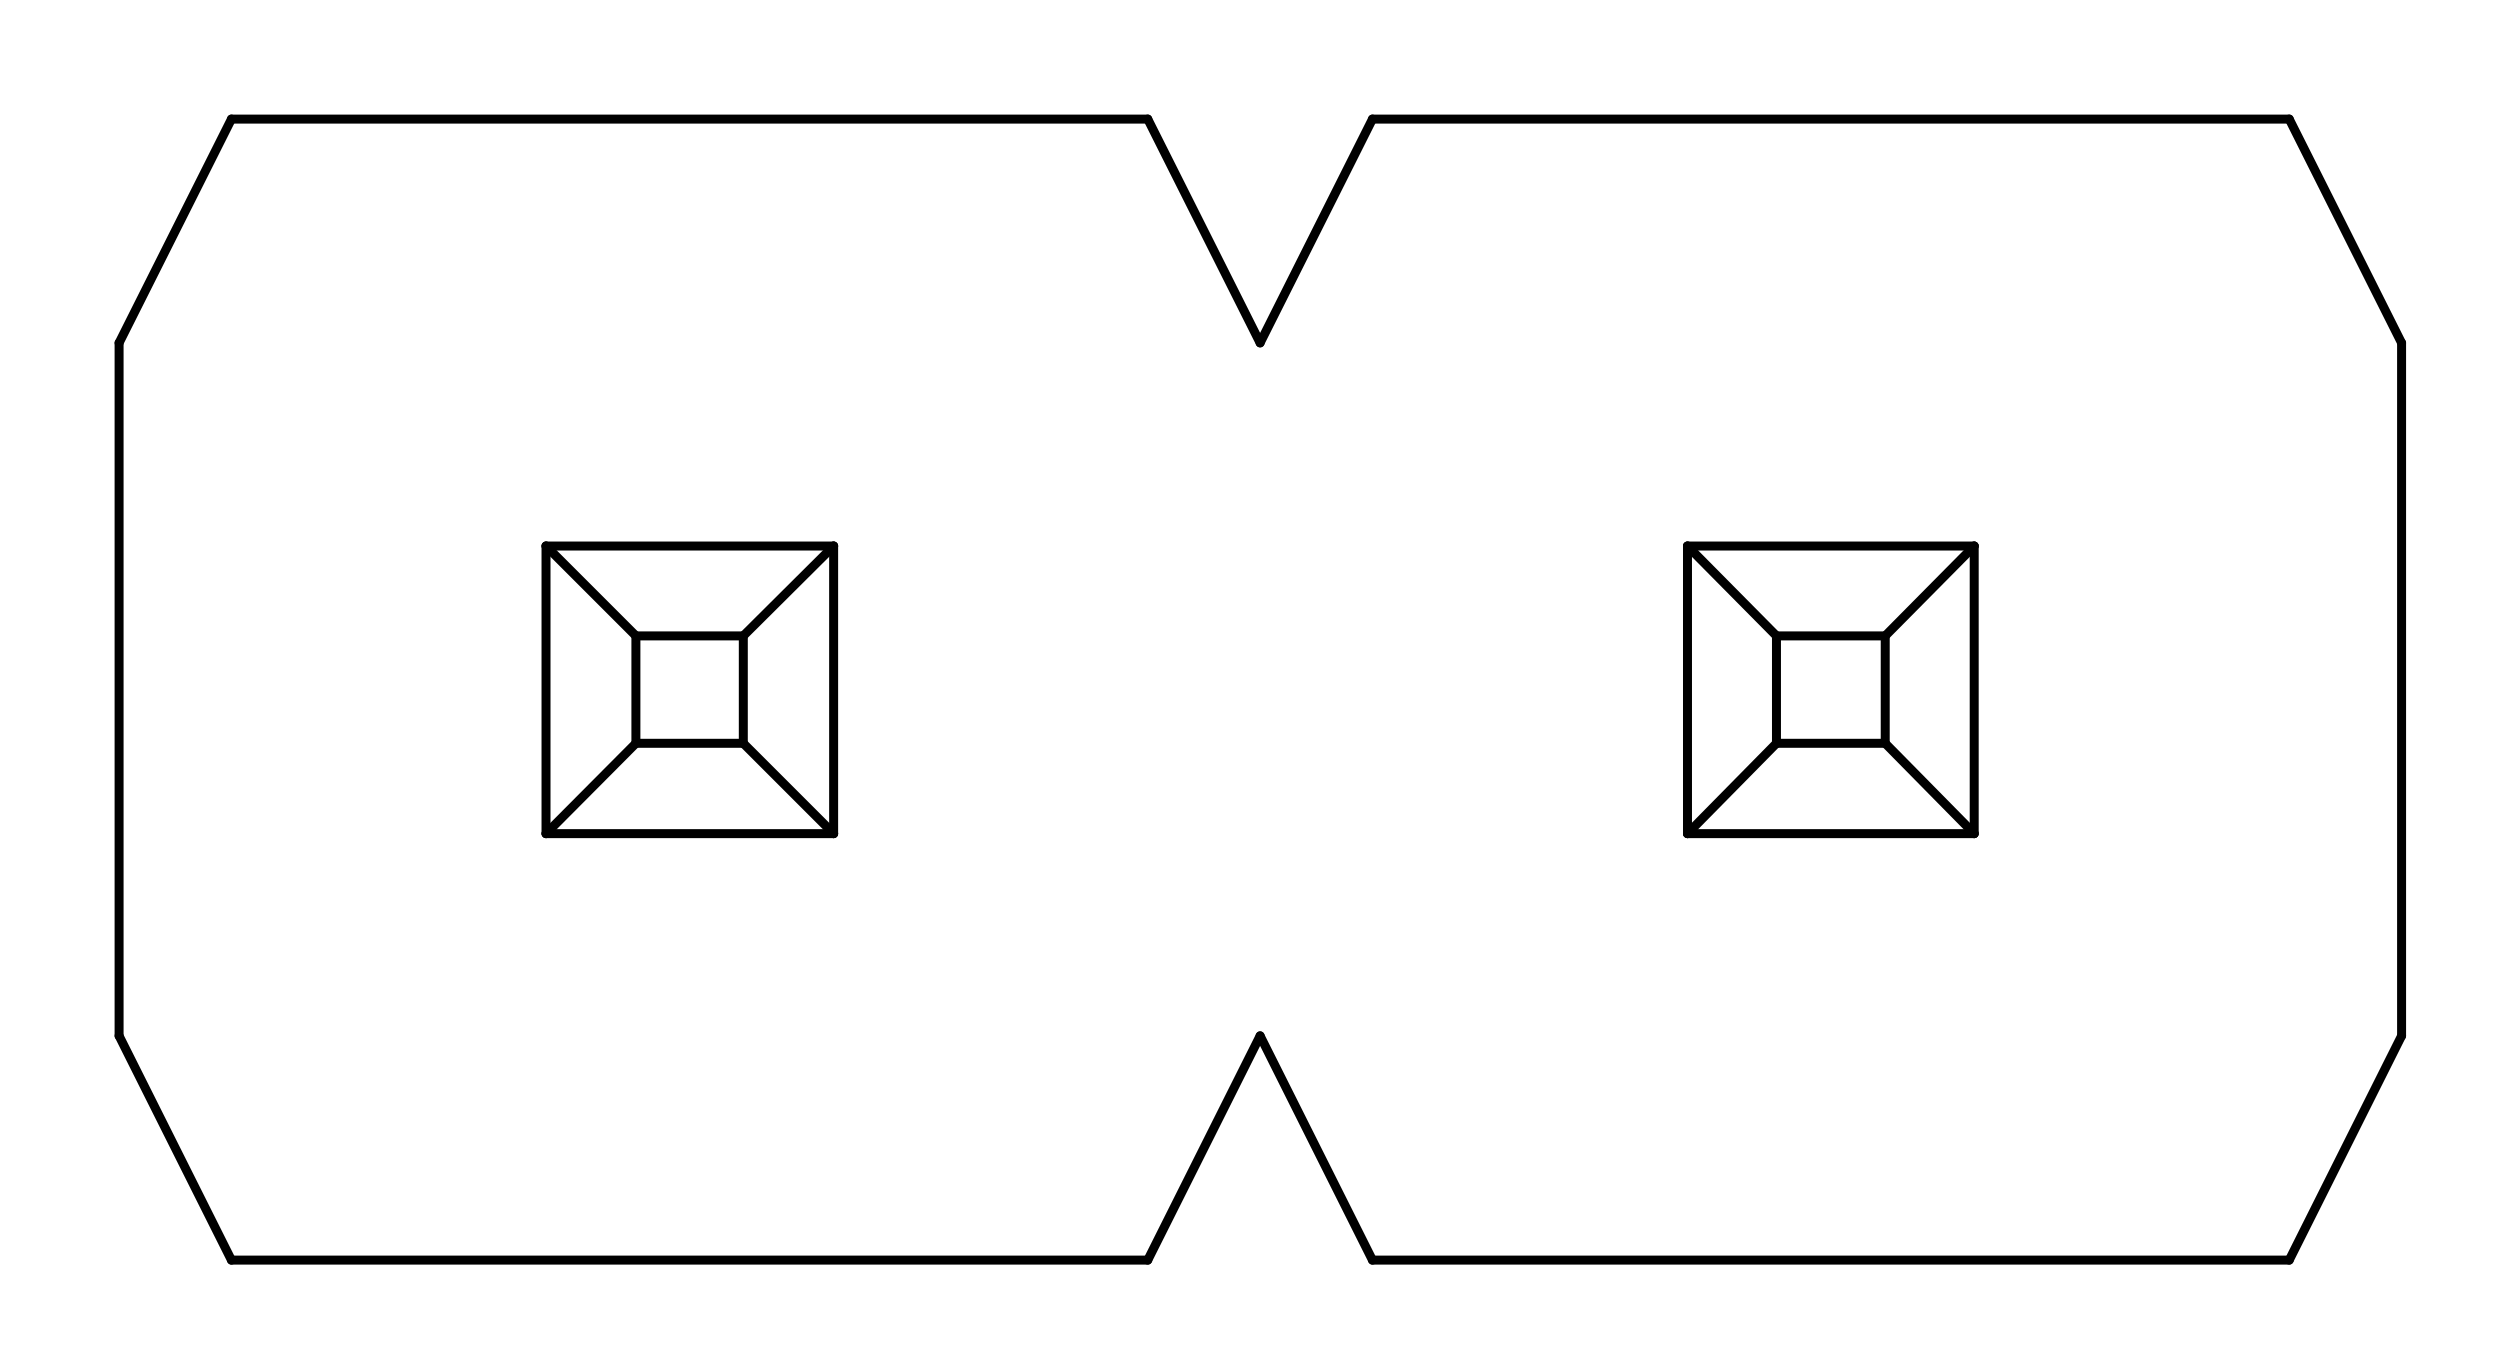 <?xml version="1.0" standalone="no"?>
 <!DOCTYPE svg PUBLIC "-//W3C//DTD SVG 1.1//EN" 
 "http://www.w3.org/Graphics/SVG/1.1/DTD/svg11.dtd"> 
<svg
  xmlns:svg="http://www.w3.org/2000/svg"
  xmlns="http://www.w3.org/2000/svg"
  xmlns:xlink="http://www.w3.org/1999/xlink"
  version="1.1"
  width="5.563mm" height="3.048mm" viewBox="0 0 5.563 3.048">
<title>SVG Image created as outline.svg date 2024/11/20 14:37:32 </title>
  <desc>Image generated by PCBNEW </desc>
<g style="fill:#000000; fill-opacity:0;stroke:#000000; stroke-opacity:1;
stroke-linecap:round; stroke-linejoin:round;"
 transform="translate(0 0) scale(1 1)">
</g>
<g style="fill:none; 
stroke:#000000; stroke-width:0.02; stroke-opacity:1; 
stroke-linecap:round; stroke-linejoin:round;">
<path d="M0.265 2.305
L0.265 0.763
" />
<path d="M0.265 2.305
L0.515 2.804
" />
<path d="M0.515 0.265
L0.265 0.763
" />
<path d="M1.215 1.215
L1.415 1.415
" />
<path d="M1.215 1.215
L1.855 1.215
" />
<path d="M1.215 1.855
L1.215 1.215
" />
<path d="M1.415 1.415
L1.415 1.654
" />
<path d="M1.415 1.654
L1.215 1.855
" />
<path d="M1.415 1.654
L1.654 1.654
" />
<path d="M1.654 1.415
L1.415 1.415
" />
<path d="M1.654 1.415
L1.855 1.215
" />
<path d="M1.654 1.654
L1.654 1.415
" />
<path d="M1.654 1.654
L1.855 1.855
" />
<path d="M1.855 1.215
L1.855 1.855
" />
<path d="M1.855 1.855
L1.215 1.855
" />
<path d="M2.554 0.265
L0.515 0.265
" />
<path d="M2.554 2.804
L0.515 2.804
" />
<path d="M2.554 2.804
L2.804 2.305
" />
<path d="M2.804 0.763
L2.554 0.265
" />
<path d="M2.804 2.305
L3.054 2.804
" />
<path d="M3.054 0.265
L2.804 0.763
" />
<path d="M3.755 1.215
L3.953 1.415
" />
<path d="M3.755 1.215
L4.393 1.215
" />
<path d="M3.755 1.855
L3.755 1.215
" />
<path d="M3.953 1.415
L3.953 1.654
" />
<path d="M3.953 1.654
L3.755 1.855
" />
<path d="M3.953 1.654
L4.195 1.654
" />
<path d="M4.195 1.415
L3.953 1.415
" />
<path d="M4.195 1.415
L4.393 1.215
" />
<path d="M4.195 1.654
L4.195 1.415
" />
<path d="M4.195 1.654
L4.393 1.855
" />
<path d="M4.393 1.215
L4.393 1.855
" />
<path d="M4.393 1.855
L3.755 1.855
" />
<path d="M5.094 0.265
L3.054 0.265
" />
<path d="M5.094 2.804
L3.054 2.804
" />
<path d="M5.094 2.804
L5.344 2.305
" />
<path d="M5.344 0.763
L5.094 0.265
" />
<path d="M5.344 2.305
L5.344 0.763
" />
</g> 
</svg>
